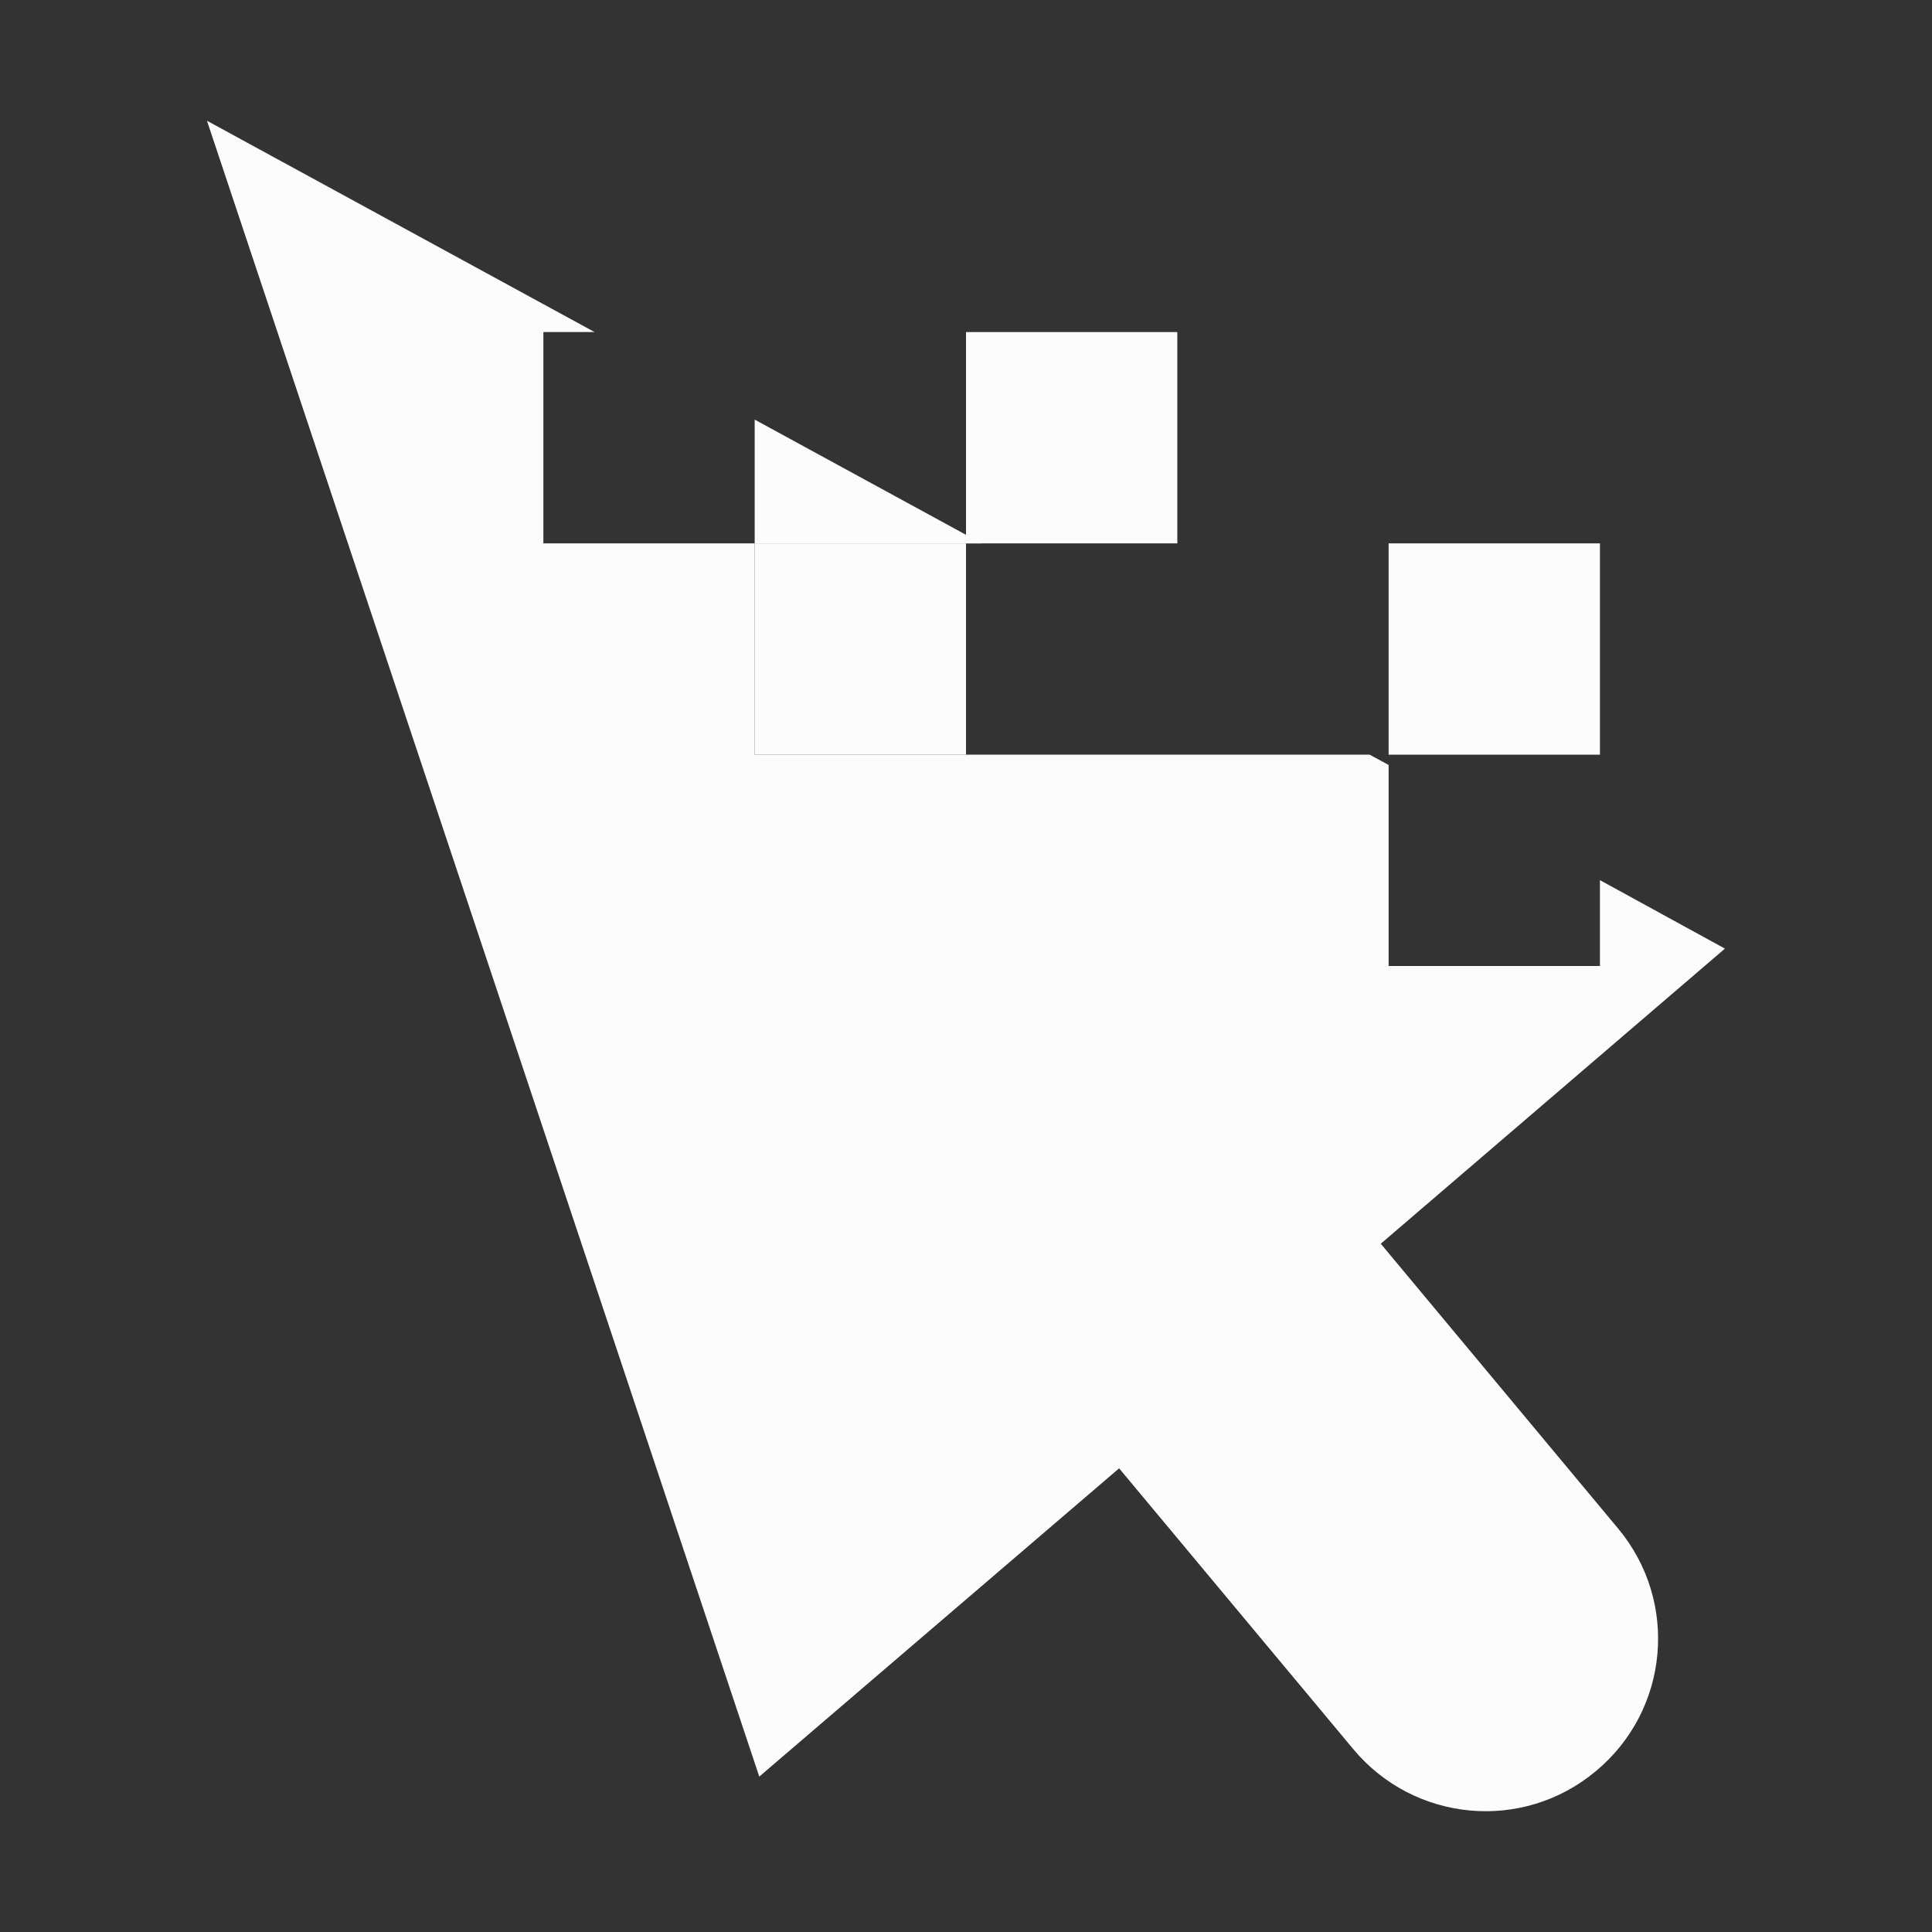 <svg xmlns="http://www.w3.org/2000/svg" width="16" height="16">
<rect width="100%" height="100%" fill="#333333" stroke="none"/>
<style id="current-color-scheme" type="text/css">
.ColorScheme-Text{color:#fcfcfc}
</style>
<g class="ColorScheme-Text" style="fill:currentColor">
<path d="m1.714 1 4.574 13.713 2.98-2.553 1.938 2.324c.506.608 1.405.69 2.01.184.608-.505.69-1.404.184-2.01L11.435 10.3l2.85-2.444-1.035-.567V8H11.5V6.335l-.157-.085H6.25V4.5H4.5V2.75h.424zM6.25 4.5h1.88L6.25 3.475z"/>
<path d="M8 2.75h1.75V4.5H8zm3.5 1.75h1.75v1.75H11.5zm-5.25 0H8v1.75H6.25z"/>
</g>
</svg>
